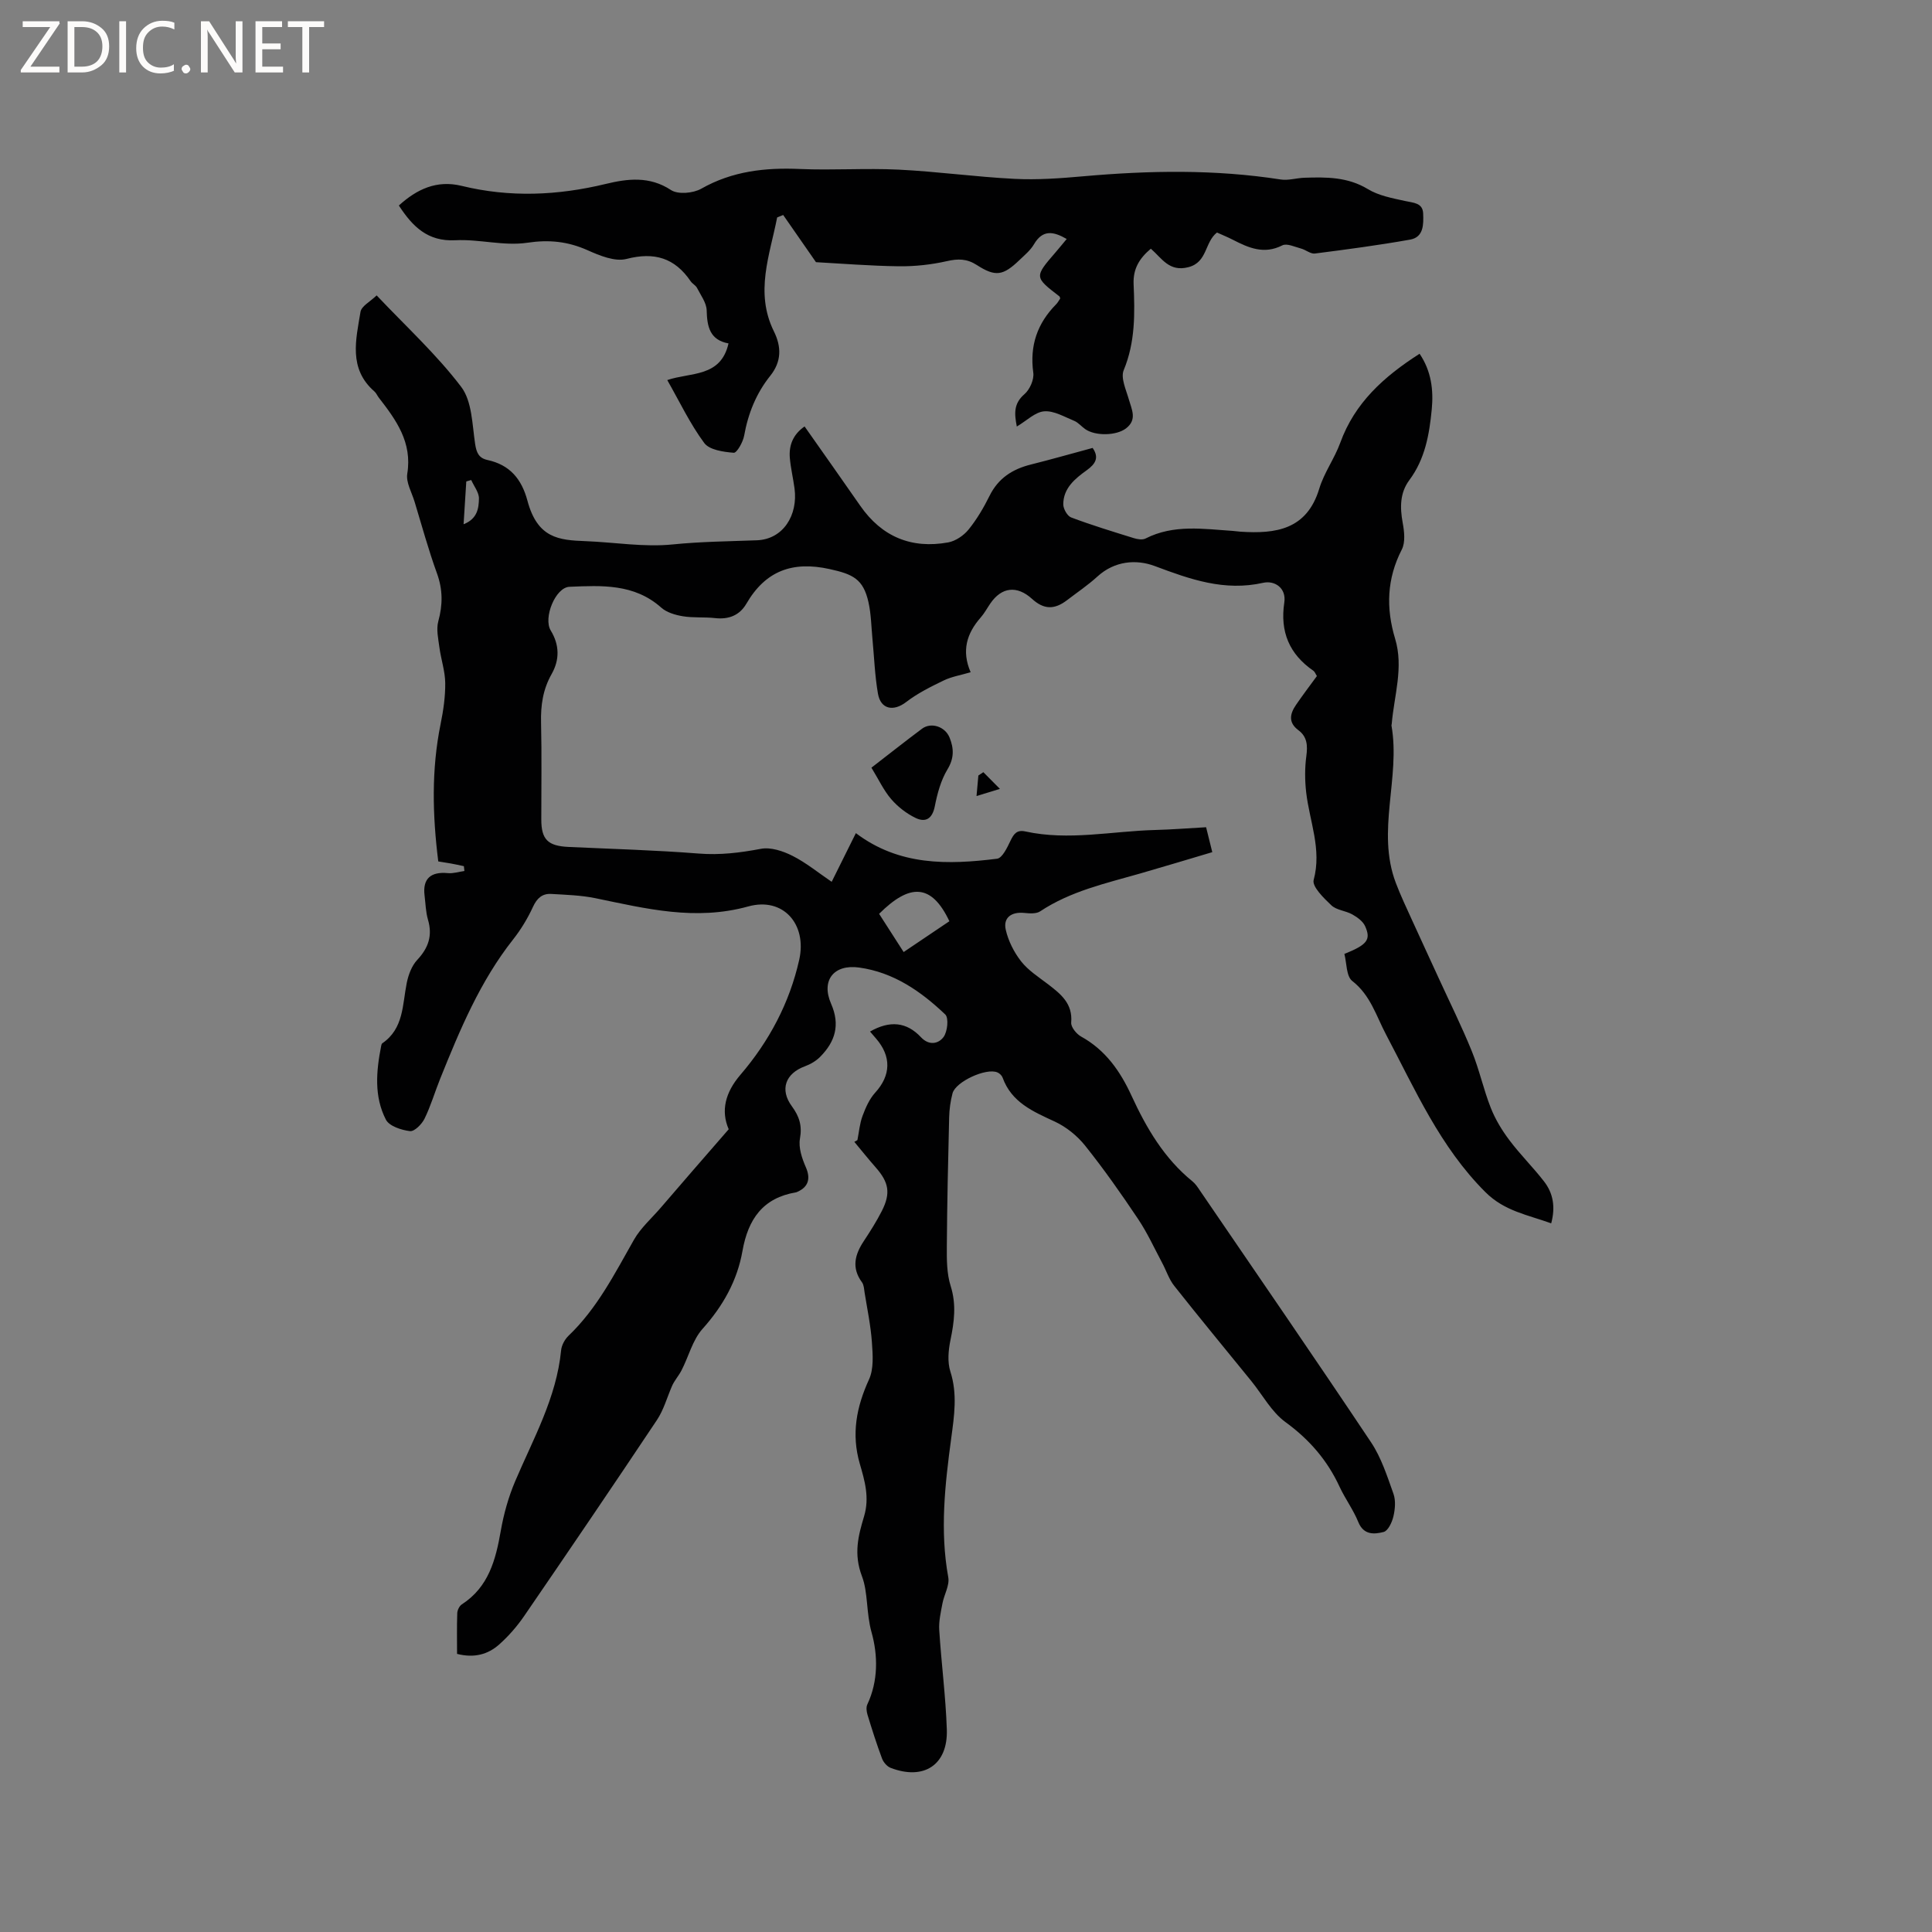 <svg enable-background="new 0 0 400 400" viewBox="0 0 400 400" xmlns="http://www.w3.org/2000/svg"><rect x="0" y="0" width="400" height="400" fill="#808080" stroke="none"/><g fill="#fcfbfa"><path d="m12.4 4.8-6.1 9h6v1.2h-8v-.5l6.1-8.9h-5.7v-1.2h7.6v.4z"/><path d="m14 15v-10.6h3c1.6 0 2.9.5 4 1.4s1.6 2.2 1.6 3.8-.5 3-1.6 3.9-2.4 1.5-4 1.5zm1.4-9.4v8.2h1.6c1.3 0 2.4-.4 3.1-1.1s1.1-1.8 1.1-3.1-.4-2.3-1.2-3-1.8-1-3.1-1z"/><path d="m26.1 4.4v10.6h-1.4v-10.6z"/><path d="m36.1 14.6c-.8.4-1.8.6-2.9.6-1.5 0-2.7-.5-3.6-1.4s-1.4-2.2-1.4-3.8c0-1.7.5-3.1 1.5-4.1s2.3-1.6 3.9-1.6c1 0 1.8.1 2.5.4v1.4c-.8-.4-1.6-.6-2.5-.6-1.2 0-2.1.4-2.9 1.2s-1.1 1.8-1.1 3.2c0 1.3.3 2.3 1 3s1.6 1.1 2.7 1.1c1 0 2-.2 2.7-.7v1.3z"/><path d="m37.6 14.3c0-.2.1-.5.3-.6s.4-.3.6-.3c.3 0 .5.1.6.3s.3.4.3.6-.1.4-.3.6-.4.3-.6.3c-.3 0-.5-.1-.6-.3s-.3-.4-.3-.6z"/><path d="m50.2 15h-1.6l-5.3-8.2c-.2-.2-.3-.5-.4-.7 0 .2.1.7.1 1.5v7.4h-1.4v-10.6h1.7l5.2 8.1c.2.4.4.6.4.7 0-.3-.1-.8-.1-1.5v-7.3h1.4z"/><path d="m58.6 15h-5.7v-10.6h5.5v1.2h-4.1v3.4h3.8v1.2h-3.8v3.6h4.3z"/><path d="m67.1 5.6h-3.1v9.4h-1.4v-9.4h-3v-1.2h7.5z"/></g><path d="m177.52 236.04c.33-1.67.47-3.42 1.06-5 .63-1.7 1.42-3.5 2.62-4.82 3.24-3.55 3.41-7.49.15-11.23-.4-.46-.8-.93-1.22-1.42 4.1-2.33 7.56-2.01 10.55 1.18 1.72 1.83 3.66 1.31 4.66-.03.83-1.1 1.12-3.96.37-4.68-5.03-4.79-10.69-8.73-17.83-9.72-5.22-.73-7.94 2.63-5.81 7.5 1.92 4.38.84 7.84-2.24 10.96-.85.87-2.02 1.56-3.17 1.98-4.03 1.48-5.27 4.8-2.72 8.27 1.54 2.1 2.17 4.02 1.68 6.71-.33 1.86.42 4.09 1.22 5.92.99 2.25.61 4.05-1.72 5.08-.1.04-.19.1-.3.12-6.89 1.14-9.94 5.58-11.1 12.14-1.08 6.14-4.03 11.4-8.27 16.13-2.07 2.31-2.87 5.74-4.36 8.61-.59 1.14-1.49 2.12-1.97 3.25-1.02 2.35-1.71 4.91-3.11 7.01-9.06 13.58-18.23 27.08-27.46 40.54-1.48 2.16-3.25 4.2-5.21 5.94-2.3 2.04-5.14 2.85-8.71 1.94 0-2.77-.06-5.6.04-8.42.02-.64.44-1.51.96-1.84 5.54-3.59 7-9.21 8.05-15.21.61-3.49 1.59-7 2.97-10.25 3.76-8.84 8.56-17.29 9.52-27.12.1-1.06.76-2.27 1.53-3.02 5.94-5.67 9.56-12.86 13.54-19.86 1.41-2.49 3.7-4.48 5.6-6.7 2.17-2.53 4.35-5.05 6.53-7.57 2.43-2.8 4.87-5.6 7.5-8.63-1.67-3.83-.7-7.64 2.43-11.28 5.95-6.94 10.17-14.88 12.17-23.81 1.65-7.35-3.31-13.05-10.56-11.04-10.96 3.03-21.18.45-31.64-1.71-2.98-.61-6.08-.7-9.13-.88-1.87-.11-2.96.88-3.79 2.67-1.09 2.37-2.48 4.67-4.09 6.72-6.87 8.69-11.05 18.75-15.13 28.88-1.11 2.75-1.94 5.63-3.24 8.27-.56 1.14-2.09 2.68-3.01 2.57-1.78-.22-4.28-1.03-4.98-2.37-2.48-4.8-2.01-10.06-.99-15.23.04-.2.09-.48.23-.58 4.47-3.05 4.16-7.98 5.07-12.49.34-1.69 1.03-3.56 2.17-4.78 2.32-2.48 3.2-5.02 2.23-8.32-.47-1.61-.5-3.35-.71-5.03-.42-3.44 1.25-4.96 4.82-4.62 1.12.11 2.28-.28 3.43-.44-.04-.33-.07-.66-.11-1-.89-.19-1.78-.39-2.67-.55-.83-.15-1.66-.27-2.63-.43-1.2-9.54-1.44-18.99.48-28.44.57-2.79.99-5.68.96-8.51-.03-2.45-.87-4.87-1.2-7.33-.24-1.81-.69-3.78-.23-5.46.93-3.4.94-6.53-.28-9.9-1.77-4.87-3.13-9.89-4.64-14.85-.58-1.92-1.8-3.98-1.51-5.78 1.06-6.51-2.3-11.12-5.9-15.76-.32-.42-.53-.96-.92-1.29-5.39-4.71-3.81-10.72-2.86-16.47.2-1.19 2.01-2.11 3.34-3.4 6.12 6.47 12.42 12.24 17.5 18.93 2.26 2.97 2.28 7.78 2.89 11.82.28 1.85.78 2.94 2.57 3.33 4.6 1 7.05 3.91 8.26 8.42 2.08 7.79 6.51 8.17 12.03 8.38 6.02.23 12.1 1.28 18.03.68 5.84-.59 11.62-.64 17.45-.86 5.47-.21 8.52-5.23 7.79-10.72-.28-2.1-.78-4.17-.97-6.28-.24-2.69.69-4.94 3.05-6.57 3.91 5.56 7.74 10.98 11.53 16.43 4.46 6.41 10.59 8.96 18.2 7.58 1.53-.28 3.21-1.42 4.21-2.65 1.72-2.12 3.14-4.54 4.36-7 1.8-3.64 4.73-5.52 8.53-6.47 4.28-1.07 8.53-2.29 12.81-3.44 1.38 2 .62 3.29-1.24 4.63-2.41 1.73-4.84 3.71-4.84 7.05 0 .93.83 2.41 1.63 2.71 4.25 1.6 8.61 2.93 12.96 4.28.76.24 1.8.41 2.45.08 5.83-2.97 11.97-1.97 18.07-1.57.53.03 1.05.13 1.58.16 7.31.48 13.74-.41 16.31-8.91 1-3.31 3.16-6.24 4.35-9.51 2.99-8.24 8.99-13.67 16.42-18.42 2.44 3.6 2.9 7.53 2.52 11.51-.5 5.17-1.38 10.28-4.64 14.65-1.96 2.63-1.96 5.65-1.38 8.82.33 1.8.59 4.05-.18 5.55-3.11 6.05-3.3 12.14-1.38 18.49 1.79 5.95-.22 11.77-.71 17.64-.01.11-.06.21-.05.31 1.9 10.81-3.17 21.82.89 32.56 1 2.65 2.23 5.22 3.4 7.8 1.79 3.94 3.62 7.86 5.42 11.8 2.33 5.09 4.83 10.11 6.93 15.29 1.55 3.81 2.41 7.89 3.92 11.71.94 2.38 2.31 4.65 3.86 6.7 2.22 2.96 4.88 5.58 7.15 8.51 1.91 2.45 2.41 5.3 1.5 8.7-4.88-1.77-9.67-2.52-13.61-6.45-9.39-9.35-14.54-21.21-20.56-32.59-2.06-3.89-3.23-8.19-7.02-11.14-1.26-.98-1.14-3.74-1.63-5.6 4.75-1.91 5.55-2.95 4.29-5.75-.46-1.02-1.62-1.85-2.65-2.43-1.37-.77-3.25-.87-4.32-1.87-1.58-1.49-4.05-3.91-3.68-5.26 1.72-6.37-.86-12.13-1.55-18.14-.28-2.47-.3-5.03.03-7.48.29-2.18.21-4.01-1.64-5.39-2.15-1.6-1.75-3.41-.49-5.25 1.37-2 2.84-3.94 4.32-5.96-.28-.43-.42-.88-.73-1.1-4.99-3.44-6.93-8.08-6.02-14.12.46-3.05-2.03-4.61-4.36-4.09-8.04 1.81-15.11-.71-22.44-3.46-3.86-1.45-8.35-1.08-11.91 2.18-1.95 1.78-4.17 3.27-6.27 4.88-2.65 2.02-4.82 1.94-7.25-.27-3.12-2.83-6.3-2.47-8.65.98-.66.96-1.21 2.01-1.98 2.88-2.87 3.27-4.01 6.88-2.08 11.33-2.02.6-3.91.9-5.57 1.7-2.69 1.3-5.43 2.66-7.78 4.47-2.6 2-5.27 1.54-5.84-1.74-.65-3.74-.78-7.56-1.14-11.35-.24-2.53-.27-5.11-.82-7.57-1.08-4.84-3.24-5.81-8.05-6.87-7.7-1.7-13.28.37-17.23 7.17-1.42 2.43-3.67 3.3-6.5 2.98-2.21-.25-4.48-.02-6.65-.38-1.57-.26-3.35-.78-4.49-1.8-5.58-4.97-12.35-4.58-18.99-4.3-2.91.12-5.46 6.45-3.88 9.04 1.85 3.03 1.85 6.1.18 9.04-1.8 3.18-2.27 6.47-2.18 10.05.16 6.68.04 13.36.05 20.04 0 4.15 1.35 5.49 5.65 5.69 8.98.42 17.98.66 26.95 1.37 4.41.35 8.57-.17 12.86-.98 2.04-.39 4.58.46 6.54 1.45 2.8 1.41 5.28 3.45 8.12 5.38 1.73-3.49 3.4-6.84 5.01-10.08 8.97 6.79 19.06 6.56 29.23 5.3 1.09-.14 2.11-2.32 2.79-3.74s1.32-2.29 3.06-1.91c8.98 1.97 17.94-.07 26.9-.3 3.47-.09 6.93-.37 10.53-.57.44 1.78.82 3.3 1.28 5.16-5.06 1.5-9.99 3-14.94 4.42-7.11 2.04-14.38 3.64-20.69 7.83-.82.55-2.21.44-3.31.33-2.62-.26-4.39.96-3.82 3.48.52 2.32 1.72 4.68 3.19 6.56 1.47 1.87 3.62 3.24 5.56 4.72 2.64 2.03 5.14 3.99 4.8 7.94-.08.92 1.08 2.36 2.04 2.89 5.07 2.8 8.12 7.18 10.47 12.3 3.07 6.67 6.76 12.96 12.6 17.69.64.52 1.12 1.27 1.59 1.97 11.83 17.33 23.73 34.6 35.38 52.05 2.12 3.18 3.34 7.01 4.64 10.66.5 1.4.34 3.19-.01 4.69-.28 1.21-1.11 2.99-2.03 3.22-1.93.49-4.13.68-5.24-2.06-1.03-2.54-2.71-4.8-3.87-7.29-2.54-5.5-6.26-9.8-11.22-13.41-2.88-2.1-4.73-5.62-7.06-8.49-5.33-6.56-10.72-13.08-15.96-19.71-1.09-1.37-1.64-3.16-2.49-4.74-1.63-3.06-3.08-6.25-5-9.11-3.47-5.19-7.07-10.31-10.96-15.18-1.64-2.05-3.92-3.89-6.3-4.99-4.5-2.08-8.94-3.97-10.79-9.11-.16-.43-.63-.88-1.07-1.06-2.3-1-8.65 1.91-9.29 4.33-.43 1.62-.66 3.33-.7 5.01-.22 8.89-.42 17.79-.48 26.68-.02 2.74-.02 5.63.79 8.19 1.22 3.86.74 7.45-.04 11.22-.43 2.09-.65 4.52-.02 6.49 1.5 4.67.8 9.2.18 13.82-1.29 9.57-2.37 19.13-.61 28.8.3 1.68-.87 3.59-1.21 5.42-.34 1.82-.78 3.69-.66 5.5.43 6.87 1.34 13.72 1.57 20.6.24 7.31-4.76 10.58-11.65 7.92-.74-.29-1.48-1.16-1.77-1.94-1.11-2.97-2.07-6-3-9.04-.2-.67-.32-1.56-.04-2.14 2.29-4.88 2.2-10.22.87-14.96-1.11-3.96-.71-8.25-1.97-11.55-1.79-4.7-.76-8.46.43-12.45 1.16-3.88.13-7.37-.89-10.88-1.78-6.14-.7-11.75 1.91-17.45 1.01-2.2.78-5.12.6-7.68-.24-3.46-.97-6.9-1.52-10.34-.11-.72-.14-1.56-.54-2.1-2.19-2.97-1.48-5.72.37-8.51 1.34-2.03 2.65-4.1 3.75-6.26 1.86-3.67 1.45-5.9-1.24-8.97-1.53-1.74-2.98-3.55-4.46-5.33.21-.1.42-.24.64-.37zm9.57-38.93c3.45-2.32 6.49-4.37 9.47-6.38-3.74-7.9-8.26-7.8-14.55-1.53 1.63 2.55 3.28 5.11 5.08 7.91zm-89.53-97.73c-.34.1-.68.2-1.02.3-.18 2.82-.36 5.64-.56 8.86 2.92-1.15 3.13-3.39 3.18-5.31.03-1.26-1.03-2.56-1.6-3.85z" fill="#010102"/><path d="m168.94 54.28c-2.44-3.51-4.61-6.64-6.79-9.77-.42.17-.83.34-1.25.51-1.52 7.8-4.66 15.51-.67 23.59 1.58 3.19 1.6 6.25-.76 9.2-2.9 3.62-4.58 7.79-5.4 12.38-.24 1.34-1.51 3.6-2.16 3.55-2.13-.17-5.04-.58-6.11-2.03-2.93-3.96-5.08-8.51-7.65-13.02 4.8-1.65 11.08-.5 12.68-7.59-3.85-.7-4.44-3.44-4.52-6.84-.04-1.57-1.23-3.14-2-4.65-.28-.54-.96-.86-1.31-1.37-3.3-4.85-7.51-6.12-13.29-4.63-2.4.62-5.56-.69-8.07-1.81-4.1-1.82-7.96-2.22-12.5-1.54-4.82.72-9.93-.78-14.87-.52-5.76.3-8.87-2.87-11.69-7.19 3.7-3.37 7.83-5.33 12.99-4.07 9.99 2.44 19.88 2.01 29.85-.4 4.46-1.08 9.05-1.67 13.49 1.26 1.45.96 4.59.68 6.26-.26 6.46-3.67 13.29-4.41 20.51-4.09 6.77.29 13.58-.2 20.35.13 8.01.39 15.99 1.51 24.01 1.91 4.72.24 9.5-.11 14.22-.53 13.66-1.21 27.28-1.46 40.88.66 1.59.25 3.29-.31 4.94-.36 4.53-.15 8.94-.18 13.12 2.35 2.25 1.37 5.09 1.89 7.74 2.47 1.71.38 3.63.36 3.71 2.6.08 2.18.15 4.88-2.7 5.39-6.54 1.16-13.13 2.04-19.72 2.88-.89.11-1.88-.77-2.86-1.03-1.29-.34-2.93-1.14-3.88-.66-3.79 1.93-6.97.52-10.24-1.16-1.11-.57-2.28-1.04-3.29-1.5-2.59 2.03-1.94 6.16-5.93 7.18-3.95 1.02-5.46-1.82-7.76-3.83-2.33 1.97-3.7 4.1-3.57 7.33.26 6.01.37 12-2.05 17.82-.66 1.6.49 4.05 1.06 6.04.61 2.14 1.77 4.21-.59 6.02-1.98 1.51-6.31 1.62-8.43.15-.78-.54-1.43-1.36-2.27-1.71-2.04-.83-4.21-2.14-6.23-1.98-1.87.14-3.61 1.93-5.67 3.15-.52-2.68-.68-4.75 1.58-6.7 1.11-.96 2.03-3.04 1.83-4.45-.77-5.62.84-10.23 4.75-14.18.35-.36.59-.84.83-1.19-.09-.24-.1-.38-.17-.43-5.21-4.01-5.21-4.01-.78-9.14.74-.86 1.46-1.75 2.29-2.74-2.76-1.59-4.97-1.99-6.78 1.1-.73 1.25-1.94 2.24-3.01 3.27-3.37 3.23-4.94 3.52-8.82 1.02-2.07-1.33-3.89-1.33-6.21-.8-3.23.73-6.63 1.1-9.95 1.06-5.93-.08-11.85-.56-17.14-.85z" fill="#010102"/><path d="m180.42 158.94c3.64-2.81 7.02-5.49 10.48-8.07 1.87-1.39 4.76-.47 5.7 1.84.89 2.2.98 4.25-.43 6.57-1.37 2.26-2.11 5.02-2.63 7.66-.51 2.58-1.91 3.4-3.97 2.41-1.89-.91-3.7-2.32-5.07-3.91-1.55-1.81-2.59-4.07-4.08-6.5z" fill="#010102"/><path d="m203.59 159.87c.97.98 1.93 1.95 3.43 3.46-2.07.63-3.22.98-4.84 1.48.15-1.67.26-2.96.38-4.25.34-.23.68-.46 1.03-.69z" fill="#010102"/></svg>